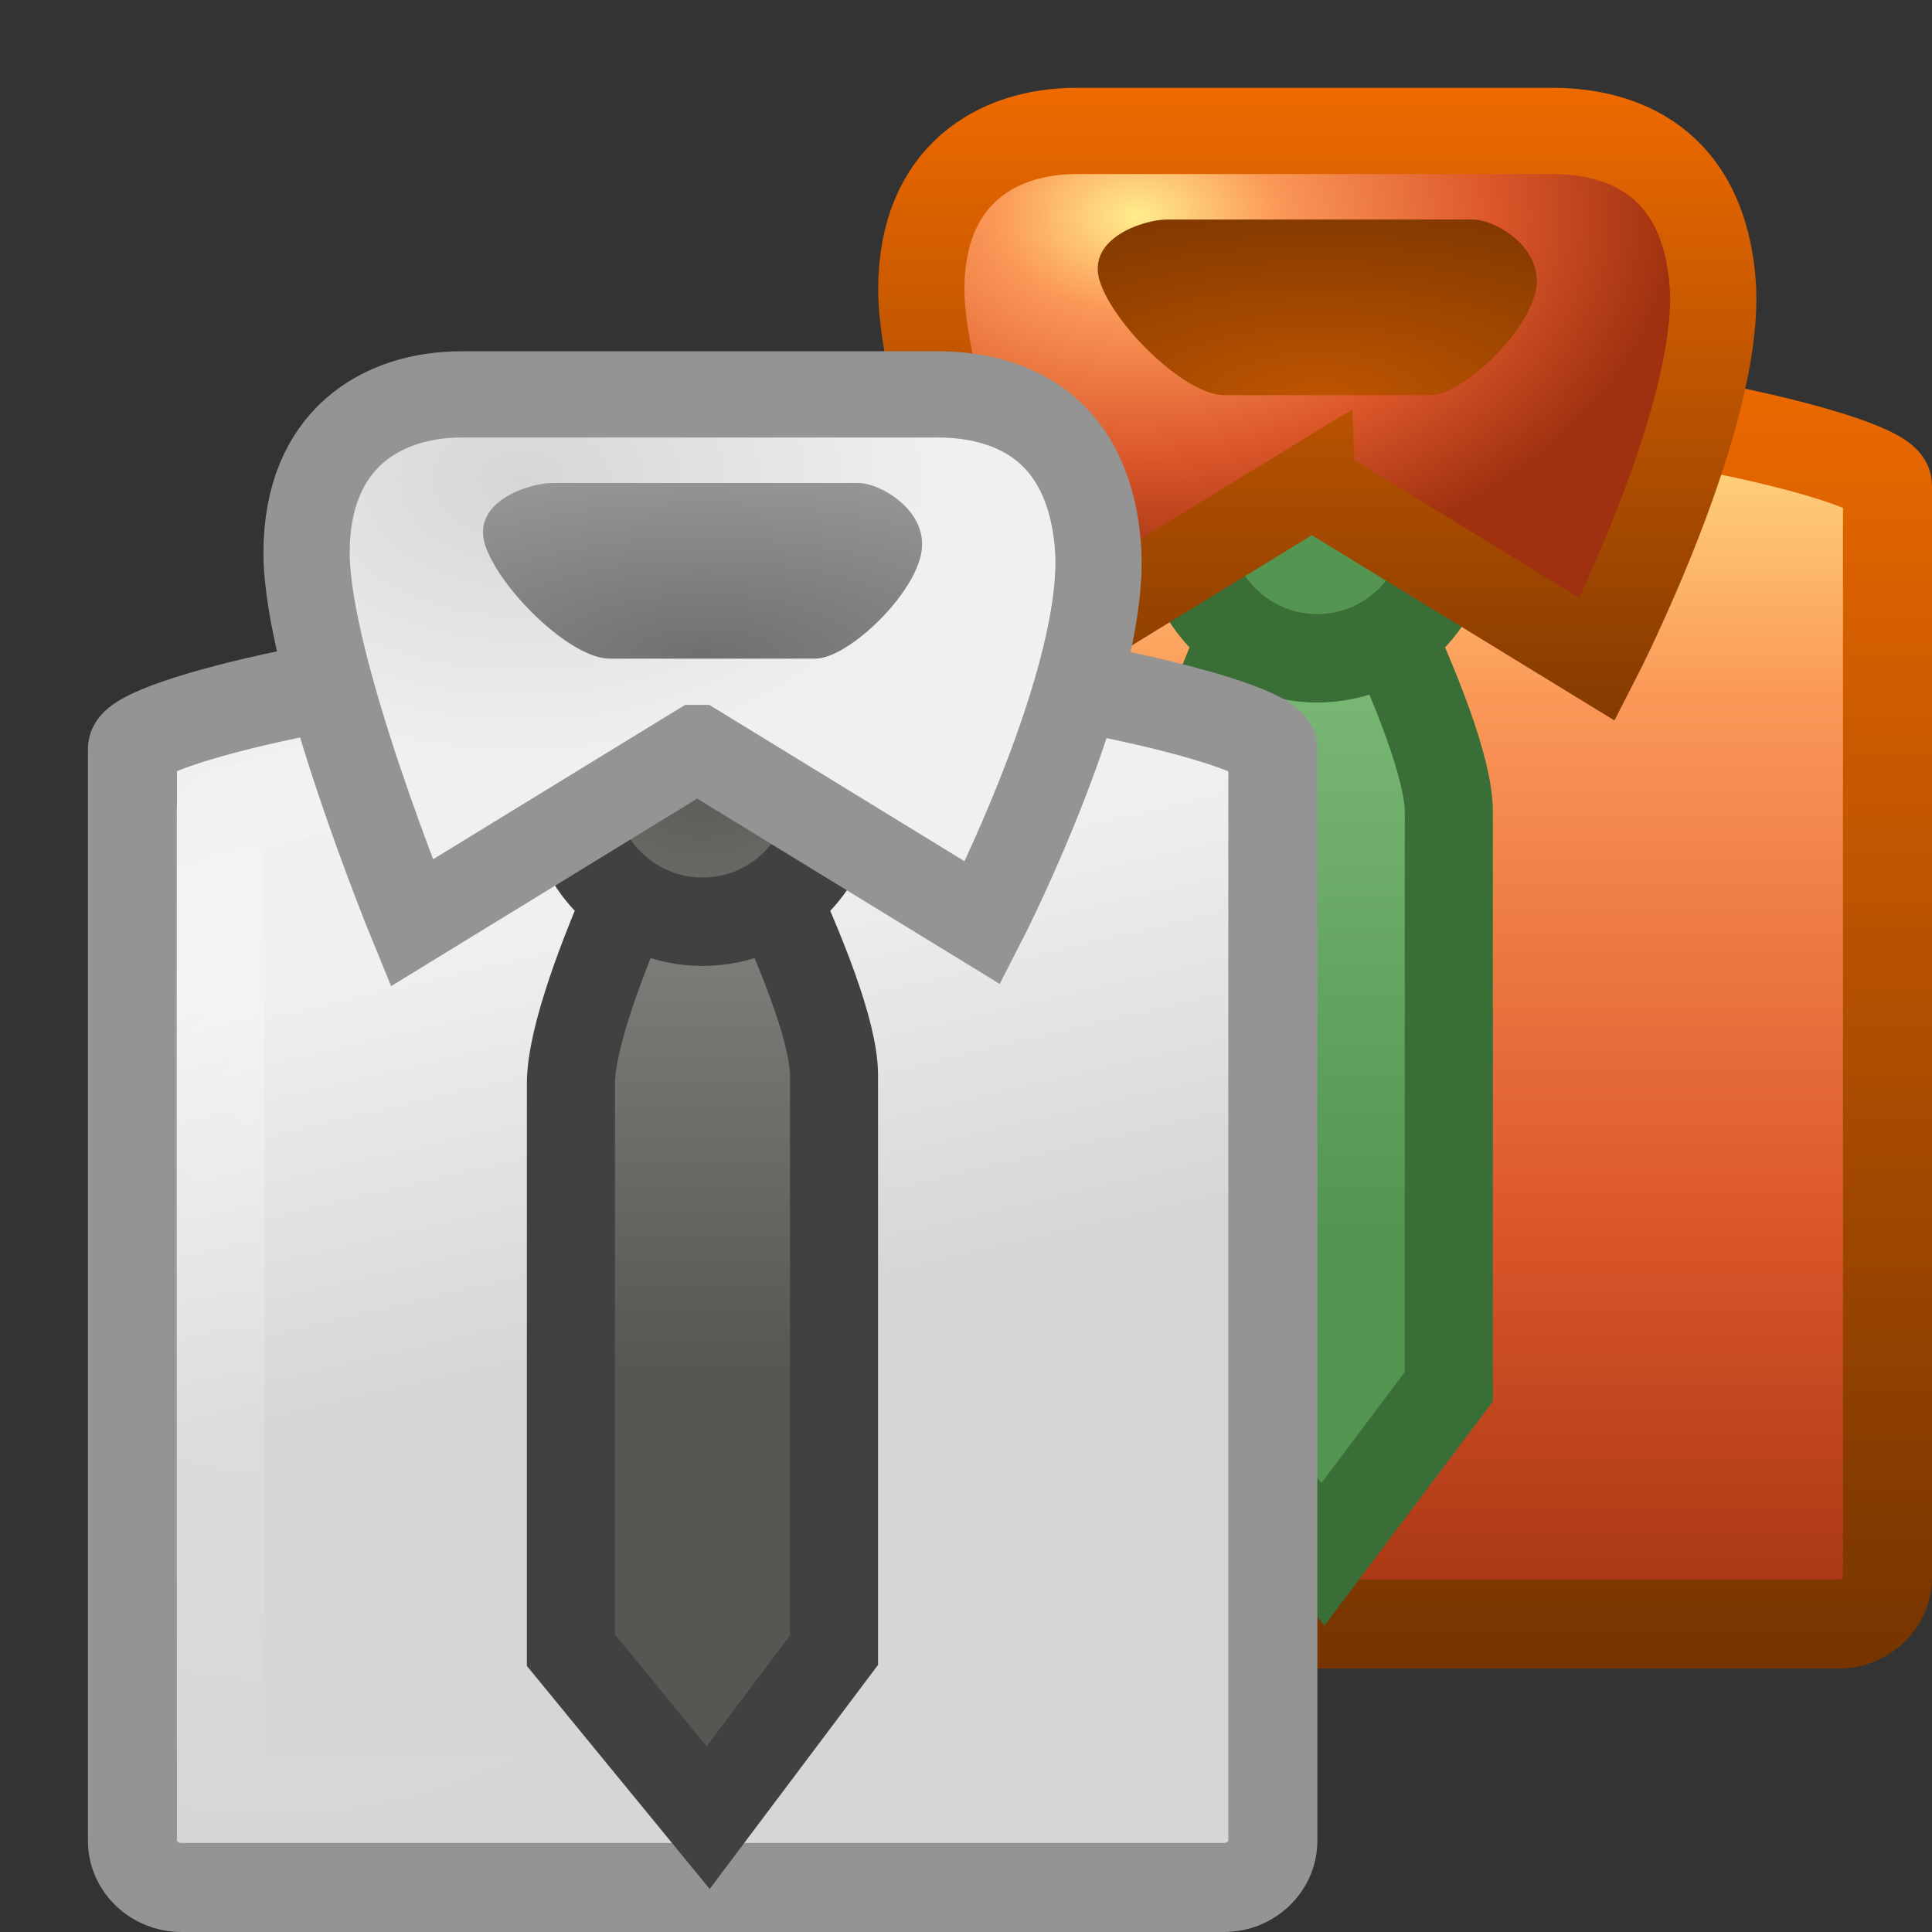 <?xml version="1.0" encoding="UTF-8" standalone="no"?>
<!-- Created with Inkscape (http://www.inkscape.org/) -->
<svg id="svg3406" xmlns="http://www.w3.org/2000/svg" height="22" width="22" version="1.0" xmlns:xlink="http://www.w3.org/1999/xlink">
 <rect width="100%" height="100%" fill="#333333" stroke="none"/>
 <defs id="defs3408">
  <linearGradient id="linearGradient3396" y2="4" xlink:href="#linearGradient3420" gradientUnits="userSpaceOnUse" x2="20.896" y1="19.034" x1="20.896"/>
  <linearGradient id="linearGradient3818" y2="41.498" xlink:href="#linearGradient3839" gradientUnits="userSpaceOnUse" x2="20.415" gradientTransform="matrix(.57 0 0 .549 5.283 -3.8)" y1="14.196" x1="20.415"/>
  <radialGradient id="radialGradient3815" xlink:href="#linearGradient6823" gradientUnits="userSpaceOnUse" cy="14.136" cx="4" gradientTransform="matrix(1.467 1.8385e-7 -2.1847e-7 1.68 4.243 -14.055)" r="5"/>
  <linearGradient id="linearGradient3812" y2="31.401" gradientUnits="userSpaceOnUse" x2="38.489" gradientTransform="matrix(.5 0 0 .565 -4.263 -3.757)" y1="19.199" x1="38.489">
   <stop id="stop9368" style="stop-color:#7EBB79" offset="0"/>
   <stop id="stop9370" style="stop-color:#539551" offset="1"/>
  </linearGradient>
  <linearGradient id="linearGradient3420">
   <stop id="stop3422" style="stop-color:#753400" offset="0"/>
   <stop id="stop3424" style="stop-color:#ee6a00" offset="1"/>
  </linearGradient>
  <linearGradient id="linearGradient3404" y2="1" xlink:href="#linearGradient3420" gradientUnits="userSpaceOnUse" x2="19.205" y1="9.243" x1="19.205"/>
  <linearGradient id="linearGradient3839">
   <stop id="stop3841" style="stop-color:#ffed8c" offset="0"/>
   <stop id="stop3843" style="stop-color:#fb9858" offset=".262"/>
   <stop id="stop3845" style="stop-color:#dc572a" offset=".661"/>
   <stop id="stop3847" style="stop-color:#9f3110" offset="1"/>
  </linearGradient>
  <radialGradient id="radialGradient3806" xlink:href="#linearGradient3839" gradientUnits="userSpaceOnUse" cy="4.607" cx="27.849" gradientTransform="matrix(.82 0 0 .555 -9.893 -.095)" r="7.489"/>
  <radialGradient id="radialGradient3803" gradientUnits="userSpaceOnUse" cy="12.173" cx="30.974" gradientTransform="matrix(1.088 0 0 .436 -18.687 -.807)" r="4.891">
   <stop id="stop3431" style="stop-color:#be5400" offset="0"/>
   <stop id="stop3433" style="stop-color:#823900" offset="1"/>
  </radialGradient>
  <linearGradient id="linearGradient2896" y2="20.414" xlink:href="#linearGradient3568" gradientUnits="userSpaceOnUse" x2="14.986" gradientTransform="matrix(.57 0 0 .549 -1.717 -.8)" y1="28.909" x1="17.062"/>
  <linearGradient id="linearGradient6823">
   <stop id="stop6825" style="stop-color:#fff" offset="0"/>
   <stop id="stop6827" style="stop-color:#fff;stop-opacity:0" offset="1"/>
  </linearGradient>
  <radialGradient id="radialGradient2893" xlink:href="#linearGradient6823" gradientUnits="userSpaceOnUse" cy="14.136" cx="4" gradientTransform="matrix(1.467 1.8385e-7 -2.1847e-7 1.68 -2.757 -11.055)" r="5"/>
  <linearGradient id="linearGradient2890" y2="20.348" xlink:href="#linearGradient4639" gradientUnits="userSpaceOnUse" x2="38.492" gradientTransform="matrix(.5 0 0 .565 -11.263 -.757)" y1="28.944" x1="38.492"/>
  <linearGradient id="linearGradient4639">
   <stop id="stop4641" style="stop-color:#555753" offset="0"/>
   <stop id="stop4643" style="stop-color:#7c7f79" offset="1"/>
  </linearGradient>
  <radialGradient id="radialGradient2887" xlink:href="#linearGradient4639" gradientUnits="userSpaceOnUse" cy="22.429" cx="18.164" gradientTransform="matrix(1.195 0 0 1.238 -13.711 -19.31)" r="2.842"/>
  <linearGradient id="linearGradient3568">
   <stop id="stop3570" style="stop-color:#d6d6d6" offset="0"/>
   <stop id="stop3572" style="stop-color:#f0f0f0" offset="1"/>
  </linearGradient>
  <radialGradient id="radialGradient2884" xlink:href="#linearGradient3568" gradientUnits="userSpaceOnUse" cy="4.607" cx="27.849" gradientTransform="matrix(.645 0 0 .437 -12.019 3.451)" r="7.489"/>
  <radialGradient id="radialGradient2881" gradientUnits="userSpaceOnUse" cy="12.173" cx="30.974" gradientTransform="matrix(1.088 0 0 .436 -25.687 2.193)" r="4.891">
   <stop id="stop3552" style="stop-color:#6f6f6f" offset="0"/>
   <stop id="stop3554" style="stop-color:#969696" offset="1"/>
  </radialGradient>
 </defs>
 <g id="layer1">
  <path id="path3000" style="stroke-width:1.014;fill-rule:evenodd;stroke:url(#linearGradient3396);enable-background:new;fill:url(#linearGradient3818)" d="m13.945 4.507h2.11c2.441 0 5.438 0.724 5.438 1.02v12.432c0 0.296-0.249 0.534-0.558 0.534h-11.87c-0.309 0-0.558-0.238-0.558-0.534v-12.432c0-0.296 2.946-1.02 5.438-1.02z"/>
  <path id="path3002" style="opacity:.263;stroke-linejoin:round;stroke-width:1.014;stroke:url(#radialGradient3815);enable-background:new;fill:none" d="m14.108 5.507h1.784c2.066 0 4.601 0.773 4.601 0.773v11.213h-10.986l0-11.213c0 0 2.492-0.773 4.601-0.773z"/>
  <path id="path3004" style="stroke-width:1.003;fill-rule:evenodd;stroke:#3A6E37;enable-background:new;fill:url(#linearGradient3812)" d="m14.978 5.495s-1.476 2.79-1.476 3.85v6.446l1.563 1.907 1.433-1.907v-6.546c0-0.99-1.52-3.75-1.52-3.75z"/>
  <path id="path3006" style="stroke-width:1.007;fill-rule:evenodd;stroke:#3A6E37;enable-background:new;fill:#539551" d="m16.496 6c0.001 0.826-0.669 1.496-1.496 1.496s-1.497-0.67-1.496-1.496c-0.001-0.826 0.669-1.496 1.496-1.496s1.497 0.67 1.496 1.496z"/>
  <path id="path3008" style="stroke-width:.982;fill-rule:evenodd;stroke:url(#linearGradient3404);enable-background:new;fill:url(#radialGradient3806)" d="m14.939 5.518l-3.25 1.99s-1.198-2.916-1.198-4.212c0-1.296 0.856-1.805 1.768-1.805h5.417c0.617 0 1.697 0.208 1.825 1.713 0.128 1.504-1.312 4.305-1.312 4.305l-3.25-1.99z"/>
  <path id="path3010" style="fill-rule:evenodd;enable-background:new;fill:url(#radialGradient3803)" d="m13.288 2.5c-0.255 0-0.926 0.208-0.763 0.708 0.164 0.5 0.969 1.292 1.417 1.292h2.343c0.352 0 1.076-0.667 1.198-1.167 0.123-0.5-0.453-0.833-0.708-0.833h-3.487z"/>
  <path id="path15945" style="stroke-width:1.014;fill-rule:evenodd;stroke:#949494;enable-background:new;fill:url(#linearGradient2896)" d="m6.946 7.507h2.109c2.442 0 5.439 0.724 5.439 1.02v12.432c0 0.296-0.249 0.534-0.558 0.534h-11.87c-0.309 0-0.558-0.238-0.558-0.534v-12.432c0-0.296 2.946-1.02 5.438-1.02z"/>
  <path id="path15947" style="opacity:.263;stroke-linejoin:round;stroke-width:1.014;stroke:url(#radialGradient2893);enable-background:new;fill:none" d="m7.108 8.507h1.784c2.066 0 4.601 0.773 4.601 0.773v11.213h-10.986l0-11.213c0 0 2.492-0.773 4.601-0.773z"/>
  <path id="path15949" style="stroke-width:1.003;fill-rule:evenodd;stroke:#414141;enable-background:new;fill:url(#linearGradient2890)" d="m7.978 8.495s-1.477 2.79-1.477 3.85v6.446l1.563 1.907 1.433-1.907v-6.546c0-0.99-1.52-3.75-1.52-3.75z"/>
  <path id="path15951" style="stroke-width:1.007;fill-rule:evenodd;stroke:#414141;enable-background:new;fill:url(#radialGradient2887)" d="m9.496 9c0 0.826-0.67 1.496-1.496 1.496s-1.497-0.67-1.496-1.496c-0-0.826 0.67-1.496 1.496-1.496s1.497 0.67 1.496 1.496z"/>
  <path id="path15953" style="stroke-width:.982;fill-rule:evenodd;stroke:#949494;enable-background:new;fill:url(#radialGradient2884)" d="m7.939 8.518l-3.25 1.991s-1.198-2.916-1.198-4.213c0-1.296 0.855-1.805 1.768-1.805h5.417c0.617 0 1.697 0.208 1.825 1.713 0.128 1.504-1.312 4.305-1.312 4.305l-3.25-1.991z"/>
  <path id="path15955" style="fill-rule:evenodd;enable-background:new;fill:url(#radialGradient2881)" d="m6.288 5.5c-0.255 0-0.926 0.208-0.763 0.708 0.164 0.5 0.969 1.292 1.417 1.292h2.343c0.352 0 1.077-0.667 1.198-1.167 0.123-0.5-0.453-0.833-0.708-0.833h-3.487z"/>
 </g>
</svg>

